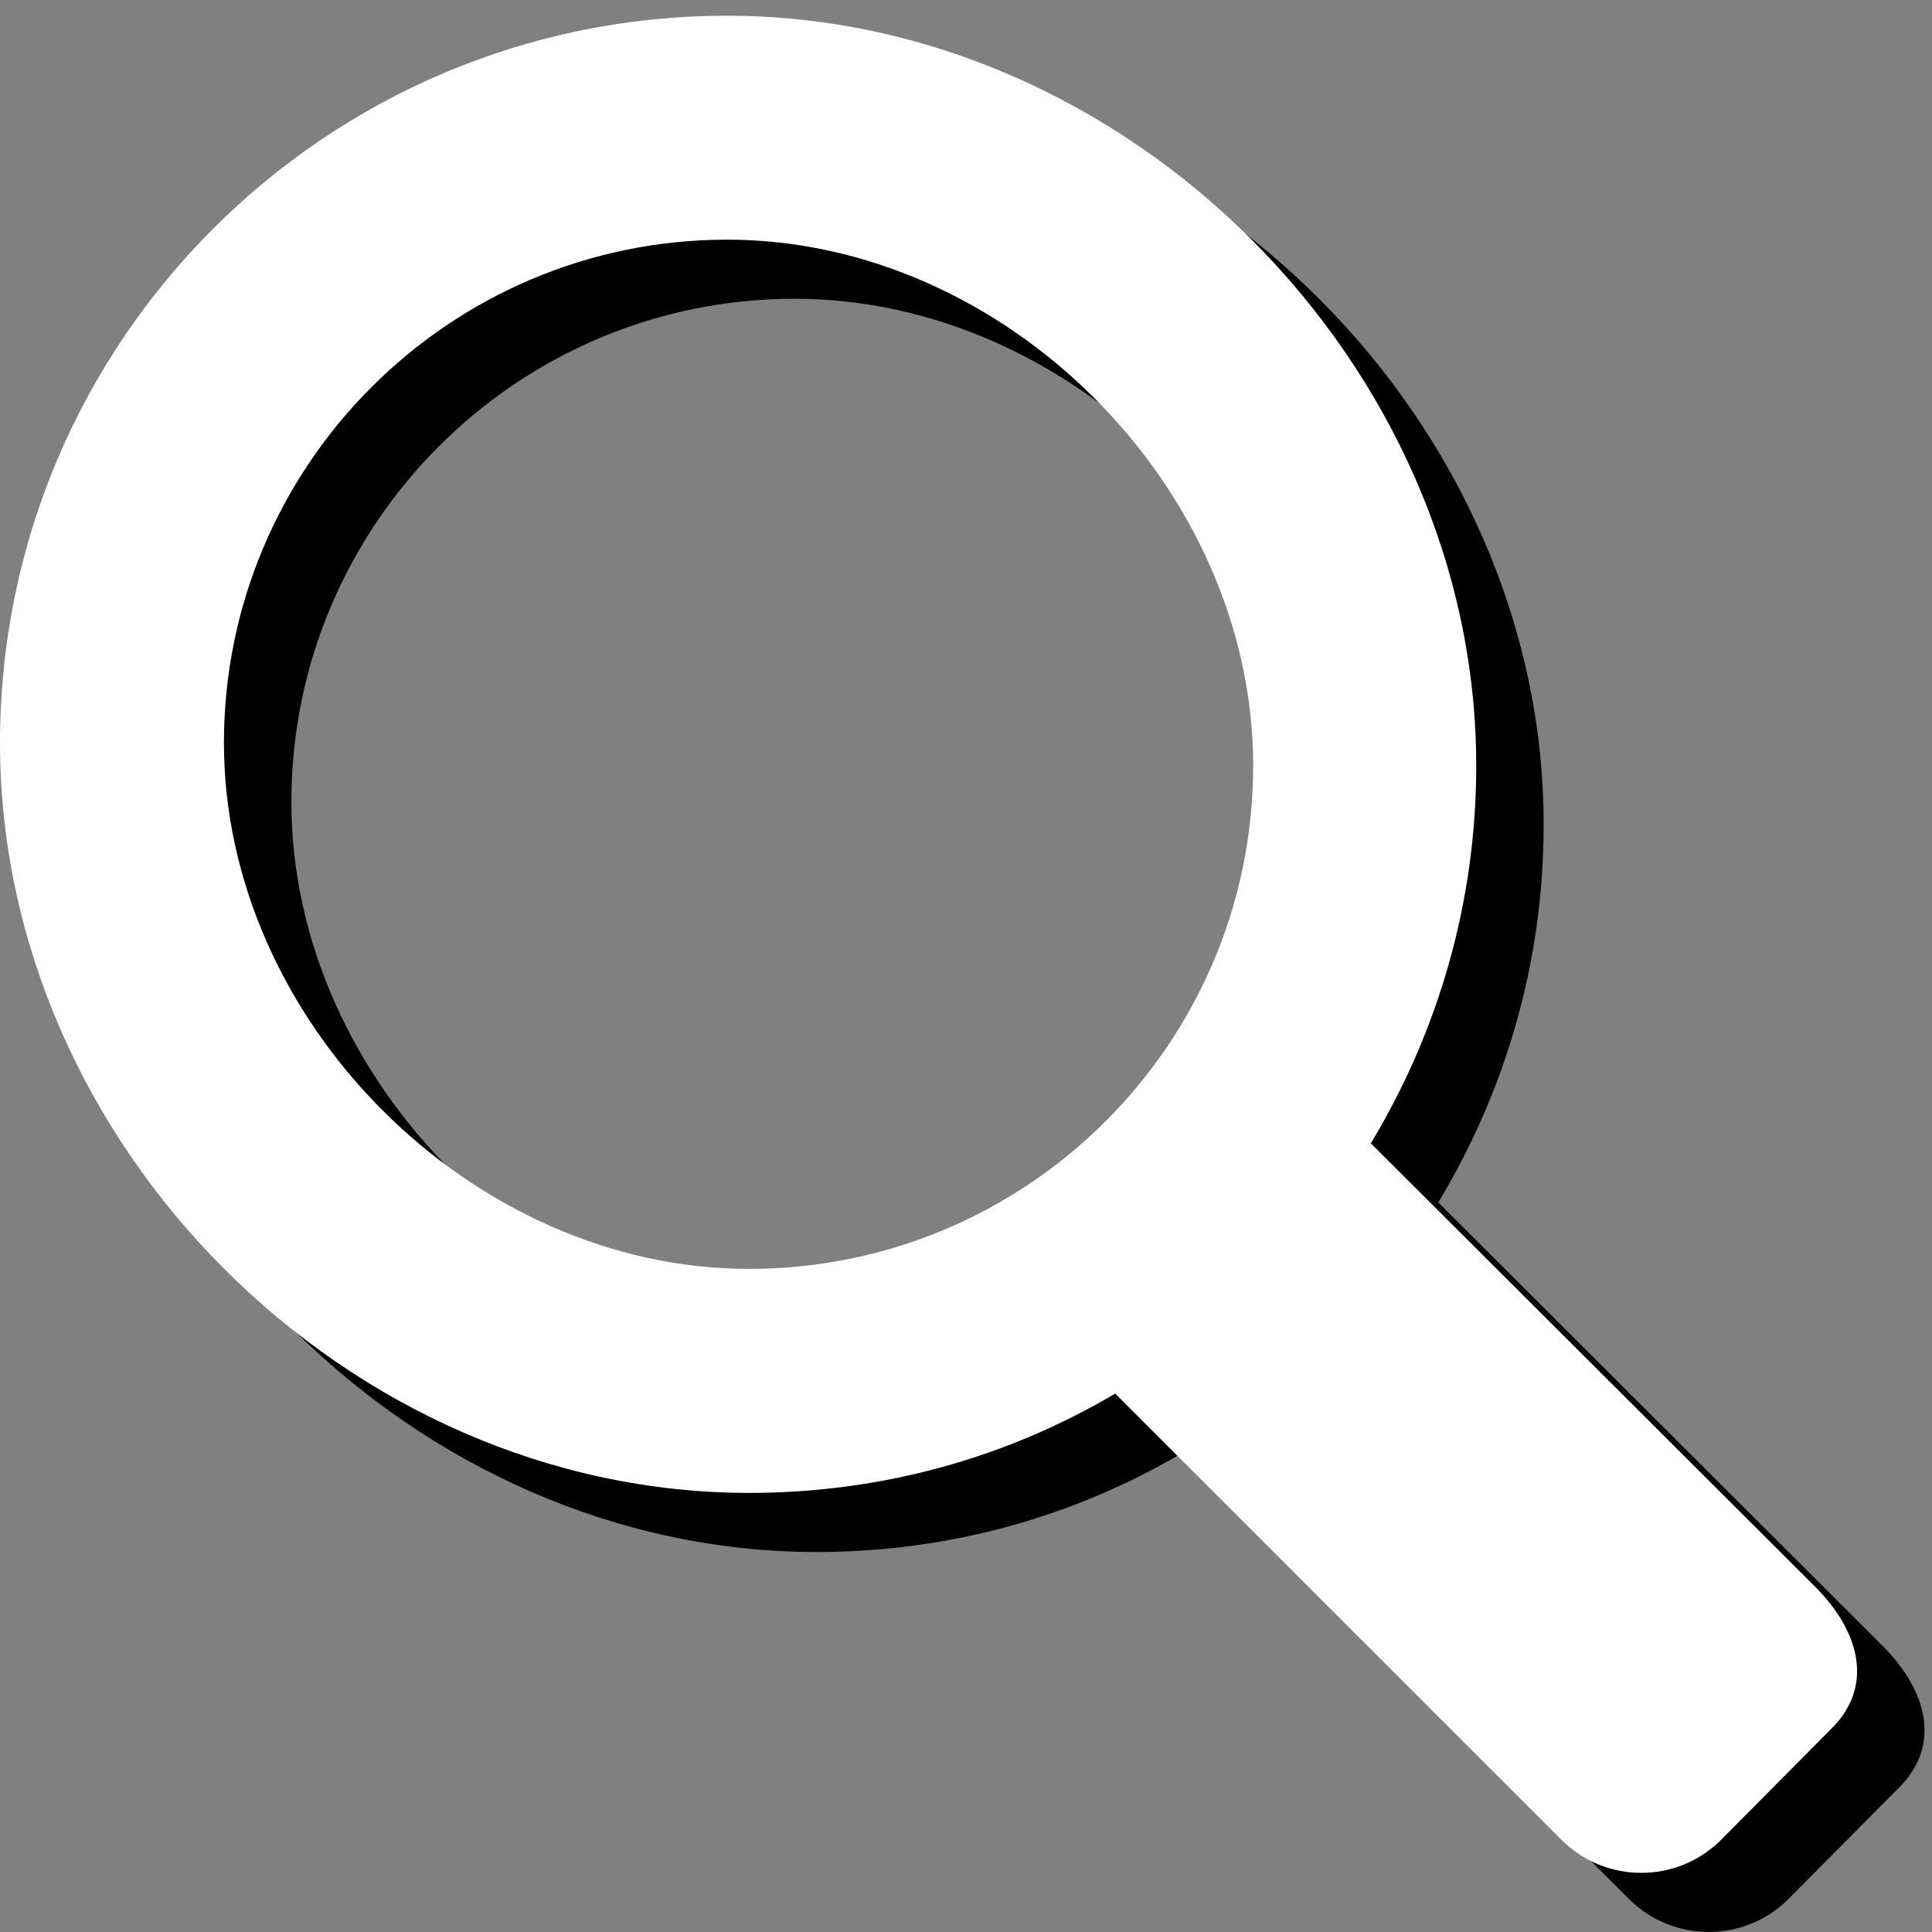 <?xml version="1.0" encoding="utf-8"?>
<!-- Generator: Adobe Illustrator 16.0.0, SVG Export Plug-In . SVG Version: 6.00 Build 0)  -->
<svg version="1.2" baseProfile="tiny" id="Capa_1" xmlns="http://www.w3.org/2000/svg" xmlns:xlink="http://www.w3.org/1999/xlink"
	 x="0px" y="0px" width="22px" height="22px" viewBox="0 0 22 22" xml:space="preserve">
<rect x="0" y="0" width="22" height="22" fill="#808080" stroke="none"/>
<g>
	<path fill-rule="evenodd" d="M9.298,15.122c3.17,0,5.74-2.571,5.74-5.73c0-3.17-2.819-5.99-5.99-5.99c-3.16,0-5.73,2.57-5.73,5.73
		C3.318,12.301,6.138,15.122,9.298,15.122z M21.618,20.362l-1.26,1.27c-0.5,0.49-1.301,0.49-1.801,0l-5.09-5.09
		c-1.22,0.721-2.64,1.131-4.169,1.131c-4.57,0-8.53-3.961-8.53-8.541c0-4.57,3.71-8.28,8.28-8.28s8.53,3.97,8.53,8.54
		c0,1.57-0.44,3.04-1.2,4.3l5.061,5.051C21.938,19.243,22.118,19.872,21.618,20.362z"/>
</g>
<g>
	<path fill-rule="evenodd" fill="#FFFFFF" d="M8.53,14.449c3.17,0,5.74-2.571,5.74-5.73c0-3.17-2.82-5.99-5.99-5.99
		c-3.16,0-5.73,2.57-5.73,5.73C2.55,11.628,5.37,14.449,8.53,14.449z M20.85,19.689l-1.26,1.27c-0.5,0.49-1.301,0.49-1.801,0
		l-5.09-5.09C11.48,16.59,10.06,17,8.53,17C3.96,17,0,13.039,0,8.459c0-4.57,3.71-8.28,8.28-8.28s8.53,3.97,8.53,8.54
		c0,1.57-0.44,3.04-1.2,4.3l5.061,5.051C21.17,18.57,21.35,19.199,20.85,19.689z"/>
</g>
</svg>
